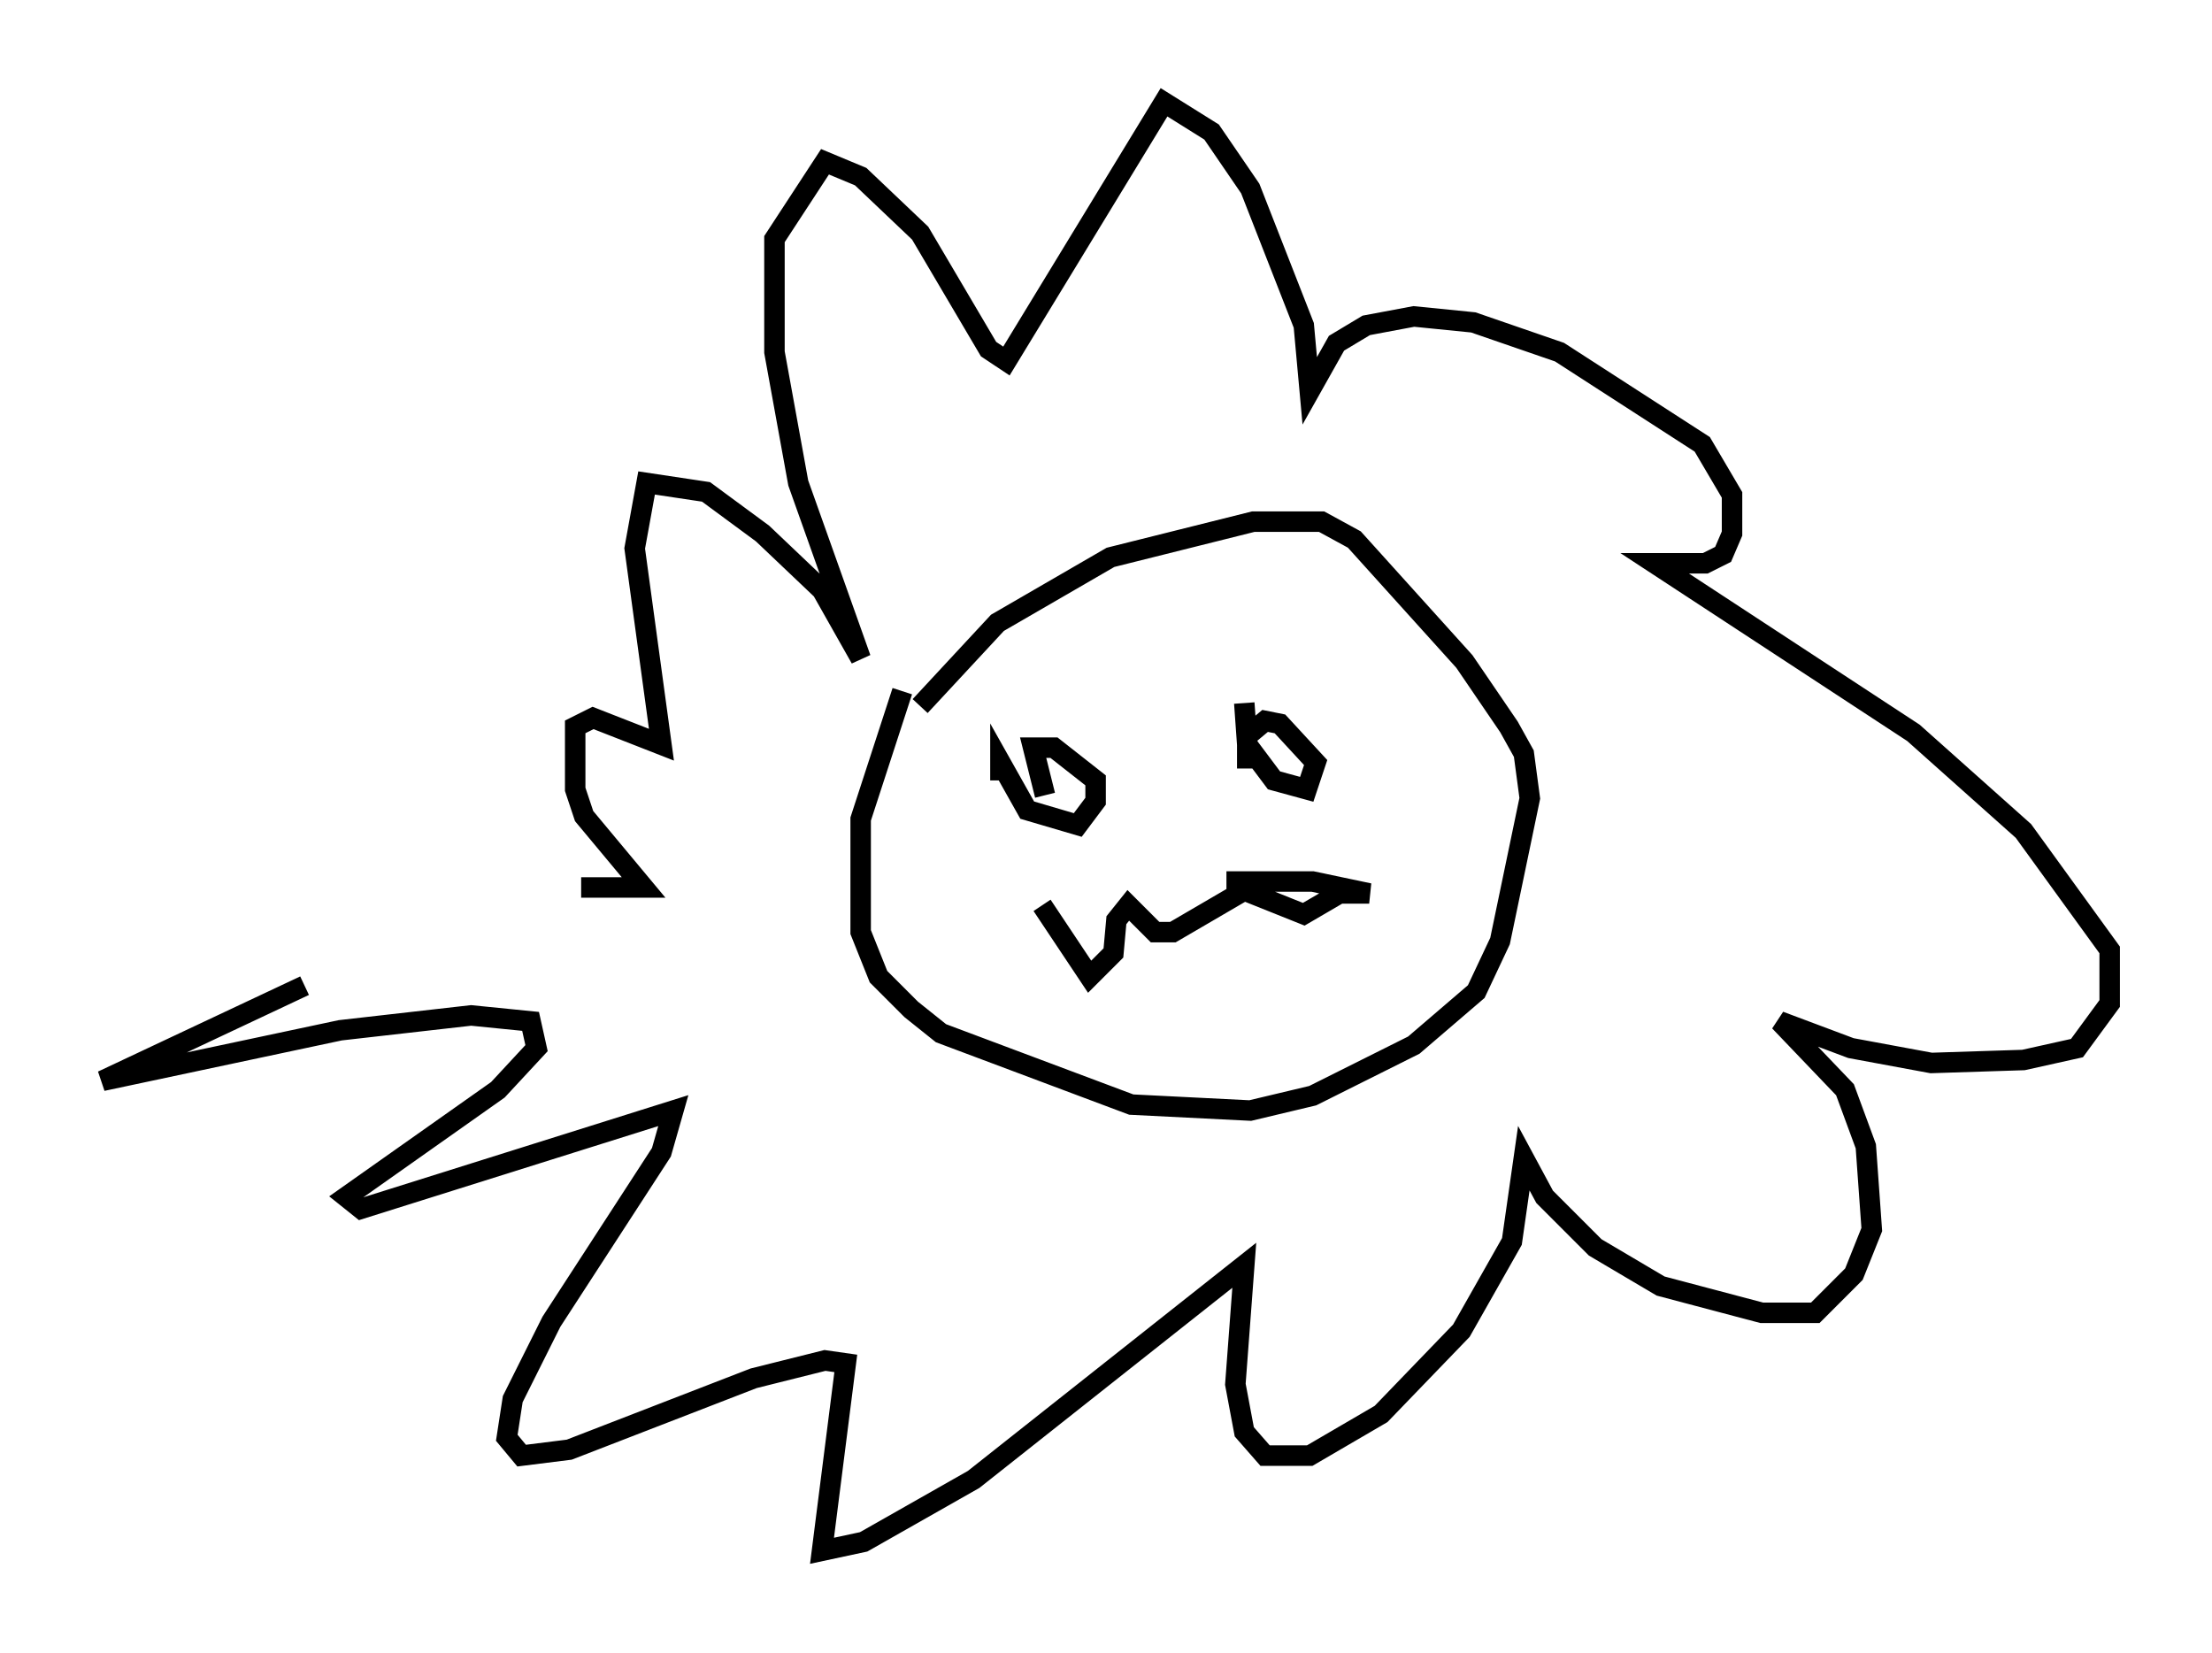 <?xml version="1.0" encoding="utf-8" ?>
<svg baseProfile="full" height="80.737" version="1.1" width="108.044" xmlns="http://www.w3.org/2000/svg" xmlns:ev="http://www.w3.org/2001/xml-events" xmlns:xlink="http://www.w3.org/1999/xlink"><defs /><rect fill="white" height="80.737" width="108.044" x="0" y="0" /><path d="M28.531, 43.927 m-13.654, 4.212 l-9.877, 4.648 11.62, -2.469 l6.391, -0.726 2.905, 0.291 l0.291, 1.307 -1.888, 2.034 l-7.408, 5.229 0.726, 0.581 l15.251, -4.793 -0.581, 2.034 l-5.374, 8.279 -1.888, 3.777 l-0.291, 1.888 0.726, 0.872 l2.324, -0.291 9.006, -3.486 l3.486, -0.872 1.017, 0.145 l-1.162, 9.151 2.034, -0.436 l5.374, -3.05 13.218, -10.458 l-0.436, 5.81 0.436, 2.324 l1.017, 1.162 2.179, 0.0 l3.486, -2.034 3.922, -4.067 l2.469, -4.358 0.581, -4.067 l1.017, 1.888 2.469, 2.469 l3.196, 1.888 4.939, 1.307 l2.615, 0.0 1.888, -1.888 l0.872, -2.179 -0.291, -4.067 l-1.017, -2.76 -3.196, -3.341 l3.486, 1.307 3.922, 0.726 l4.503, -0.145 2.615, -0.581 l1.598, -2.179 0.0, -2.615 l-4.212, -5.81 -5.374, -4.793 l-12.637, -8.279 2.469, 0.0 l0.872, -0.436 0.436, -1.017 l0.0, -1.888 -1.453, -2.469 l-6.972, -4.503 -4.212, -1.453 l-2.905, -0.291 -2.324, 0.436 l-1.453, 0.872 -1.307, 2.324 l-0.291, -3.196 -2.615, -6.682 l-1.888, -2.76 -2.324, -1.453 l-7.698, 12.637 -0.872, -0.581 l-3.341, -5.665 -2.905, -2.76 l-1.743, -0.726 -2.469, 3.777 l0.0, 5.52 1.162, 6.391 l3.05, 8.57 -1.888, -3.341 l-2.905, -2.76 -2.76, -2.034 l-2.905, -0.436 -0.581, 3.196 l1.307, 9.587 -3.341, -1.307 l-0.872, 0.436 0.0, 3.05 l0.436, 1.307 2.905, 3.486 l-3.05, 0.0 m20.48, -5.229 l0.0, -0.872 1.307, 2.324 l2.469, 0.726 0.872, -1.162 l0.0, -1.017 -2.034, -1.598 l-1.017, 0.0 0.581, 2.324 m9.732, -4.503 l0.145, 2.034 1.307, 1.743 l1.598, 0.436 0.436, -1.307 l-1.743, -1.888 -0.726, -0.145 l-0.872, 0.726 0.0, 1.598 m-16.849, -3.777 l-2.034, 6.246 0.0, 5.52 l0.872, 2.179 1.598, 1.598 l1.453, 1.162 9.296, 3.486 l5.81, 0.291 3.05, -0.726 l4.939, -2.469 3.05, -2.615 l1.162, -2.469 1.453, -6.972 l-0.291, -2.179 -0.726, -1.307 l-2.179, -3.196 -5.374, -5.955 l-1.598, -0.872 -3.341, 0.0 l-6.972, 1.743 -5.52, 3.196 l-3.777, 4.067 m5.955, 9.732 l2.324, 3.486 1.162, -1.162 l0.145, -1.598 0.581, -0.726 l1.307, 1.307 0.872, 0.0 l3.486, -2.034 2.905, 1.162 l1.743, -1.017 1.453, 0.0 l-2.76, -0.581 -4.212, 0.0 " fill="none" stroke="black" stroke-width="1" /></svg>